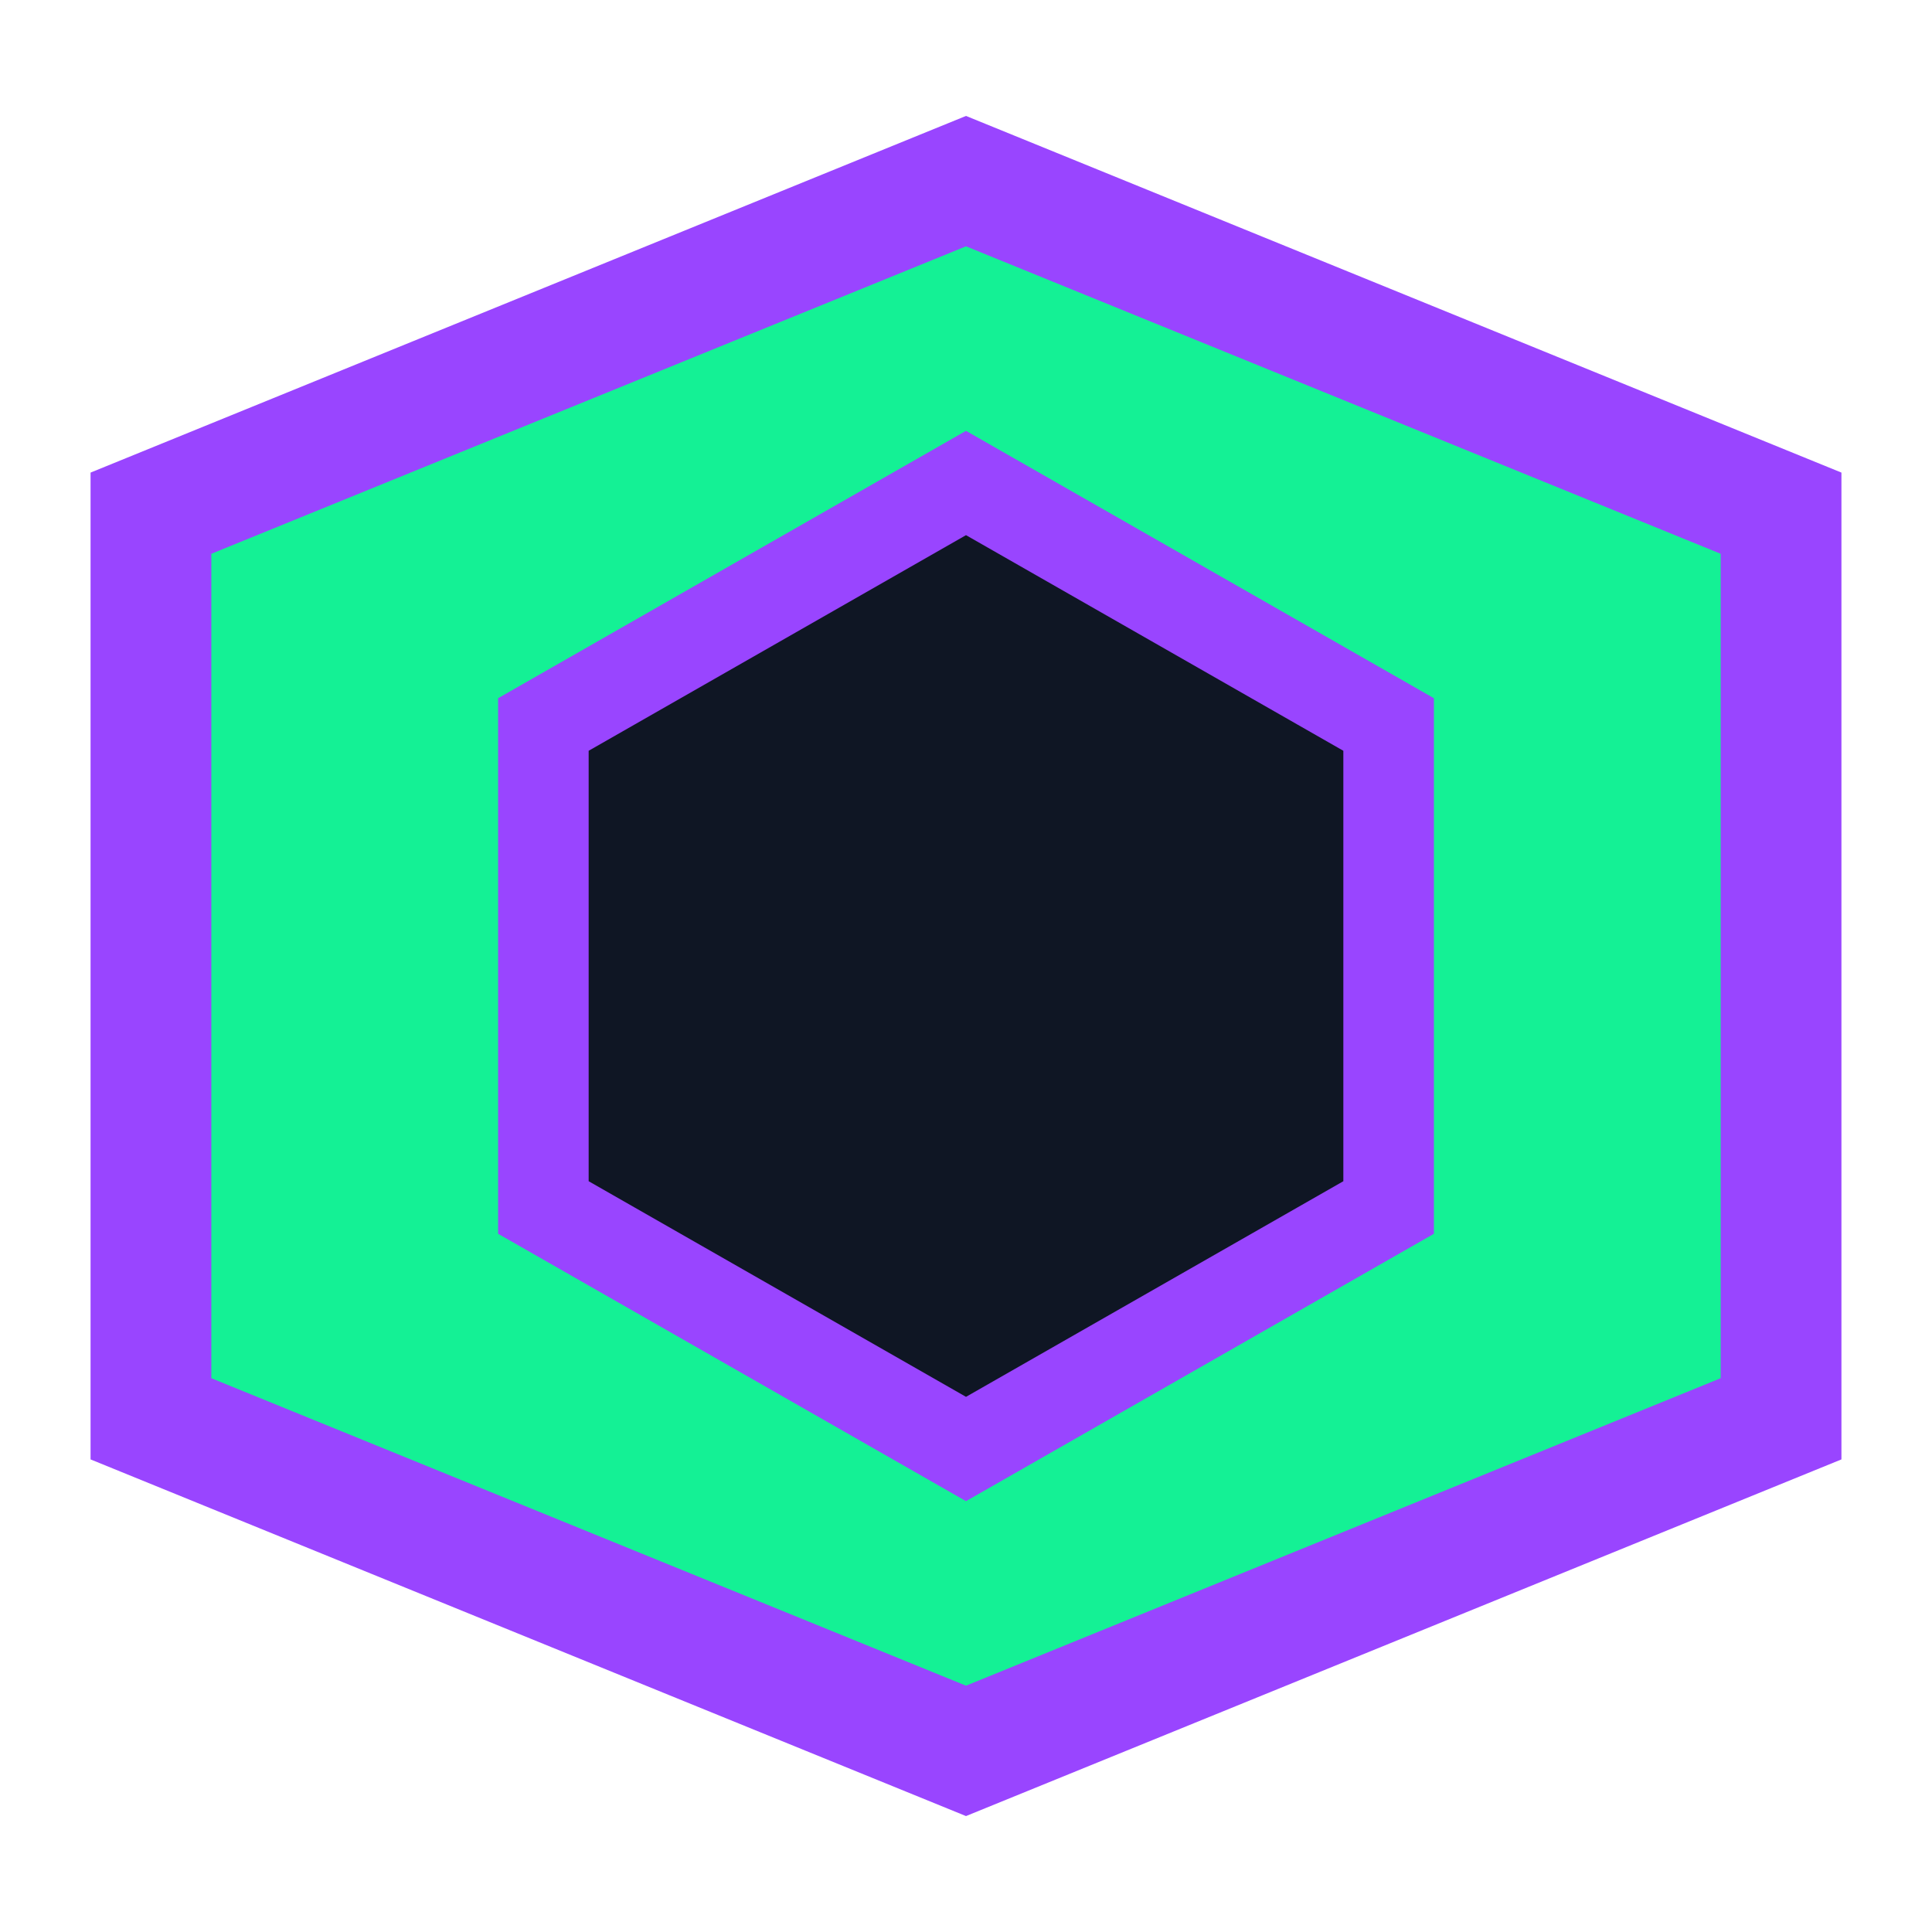 <svg xmlns="http://www.w3.org/2000/svg" width="32" height="32" viewBox="0 0 32 32" fill="none">
  <path d="M16 3L29.5 8.5V23.5L16 29L2.5 23.5V8.5L16 3Z" fill="#14F195" stroke="#9945FF" stroke-width="2"/>
  <path d="M16 8L23 12V20L16 24L9 20V12L16 8Z" fill="#0f1624" stroke="#9945FF" stroke-width="1.5"/>
</svg> 